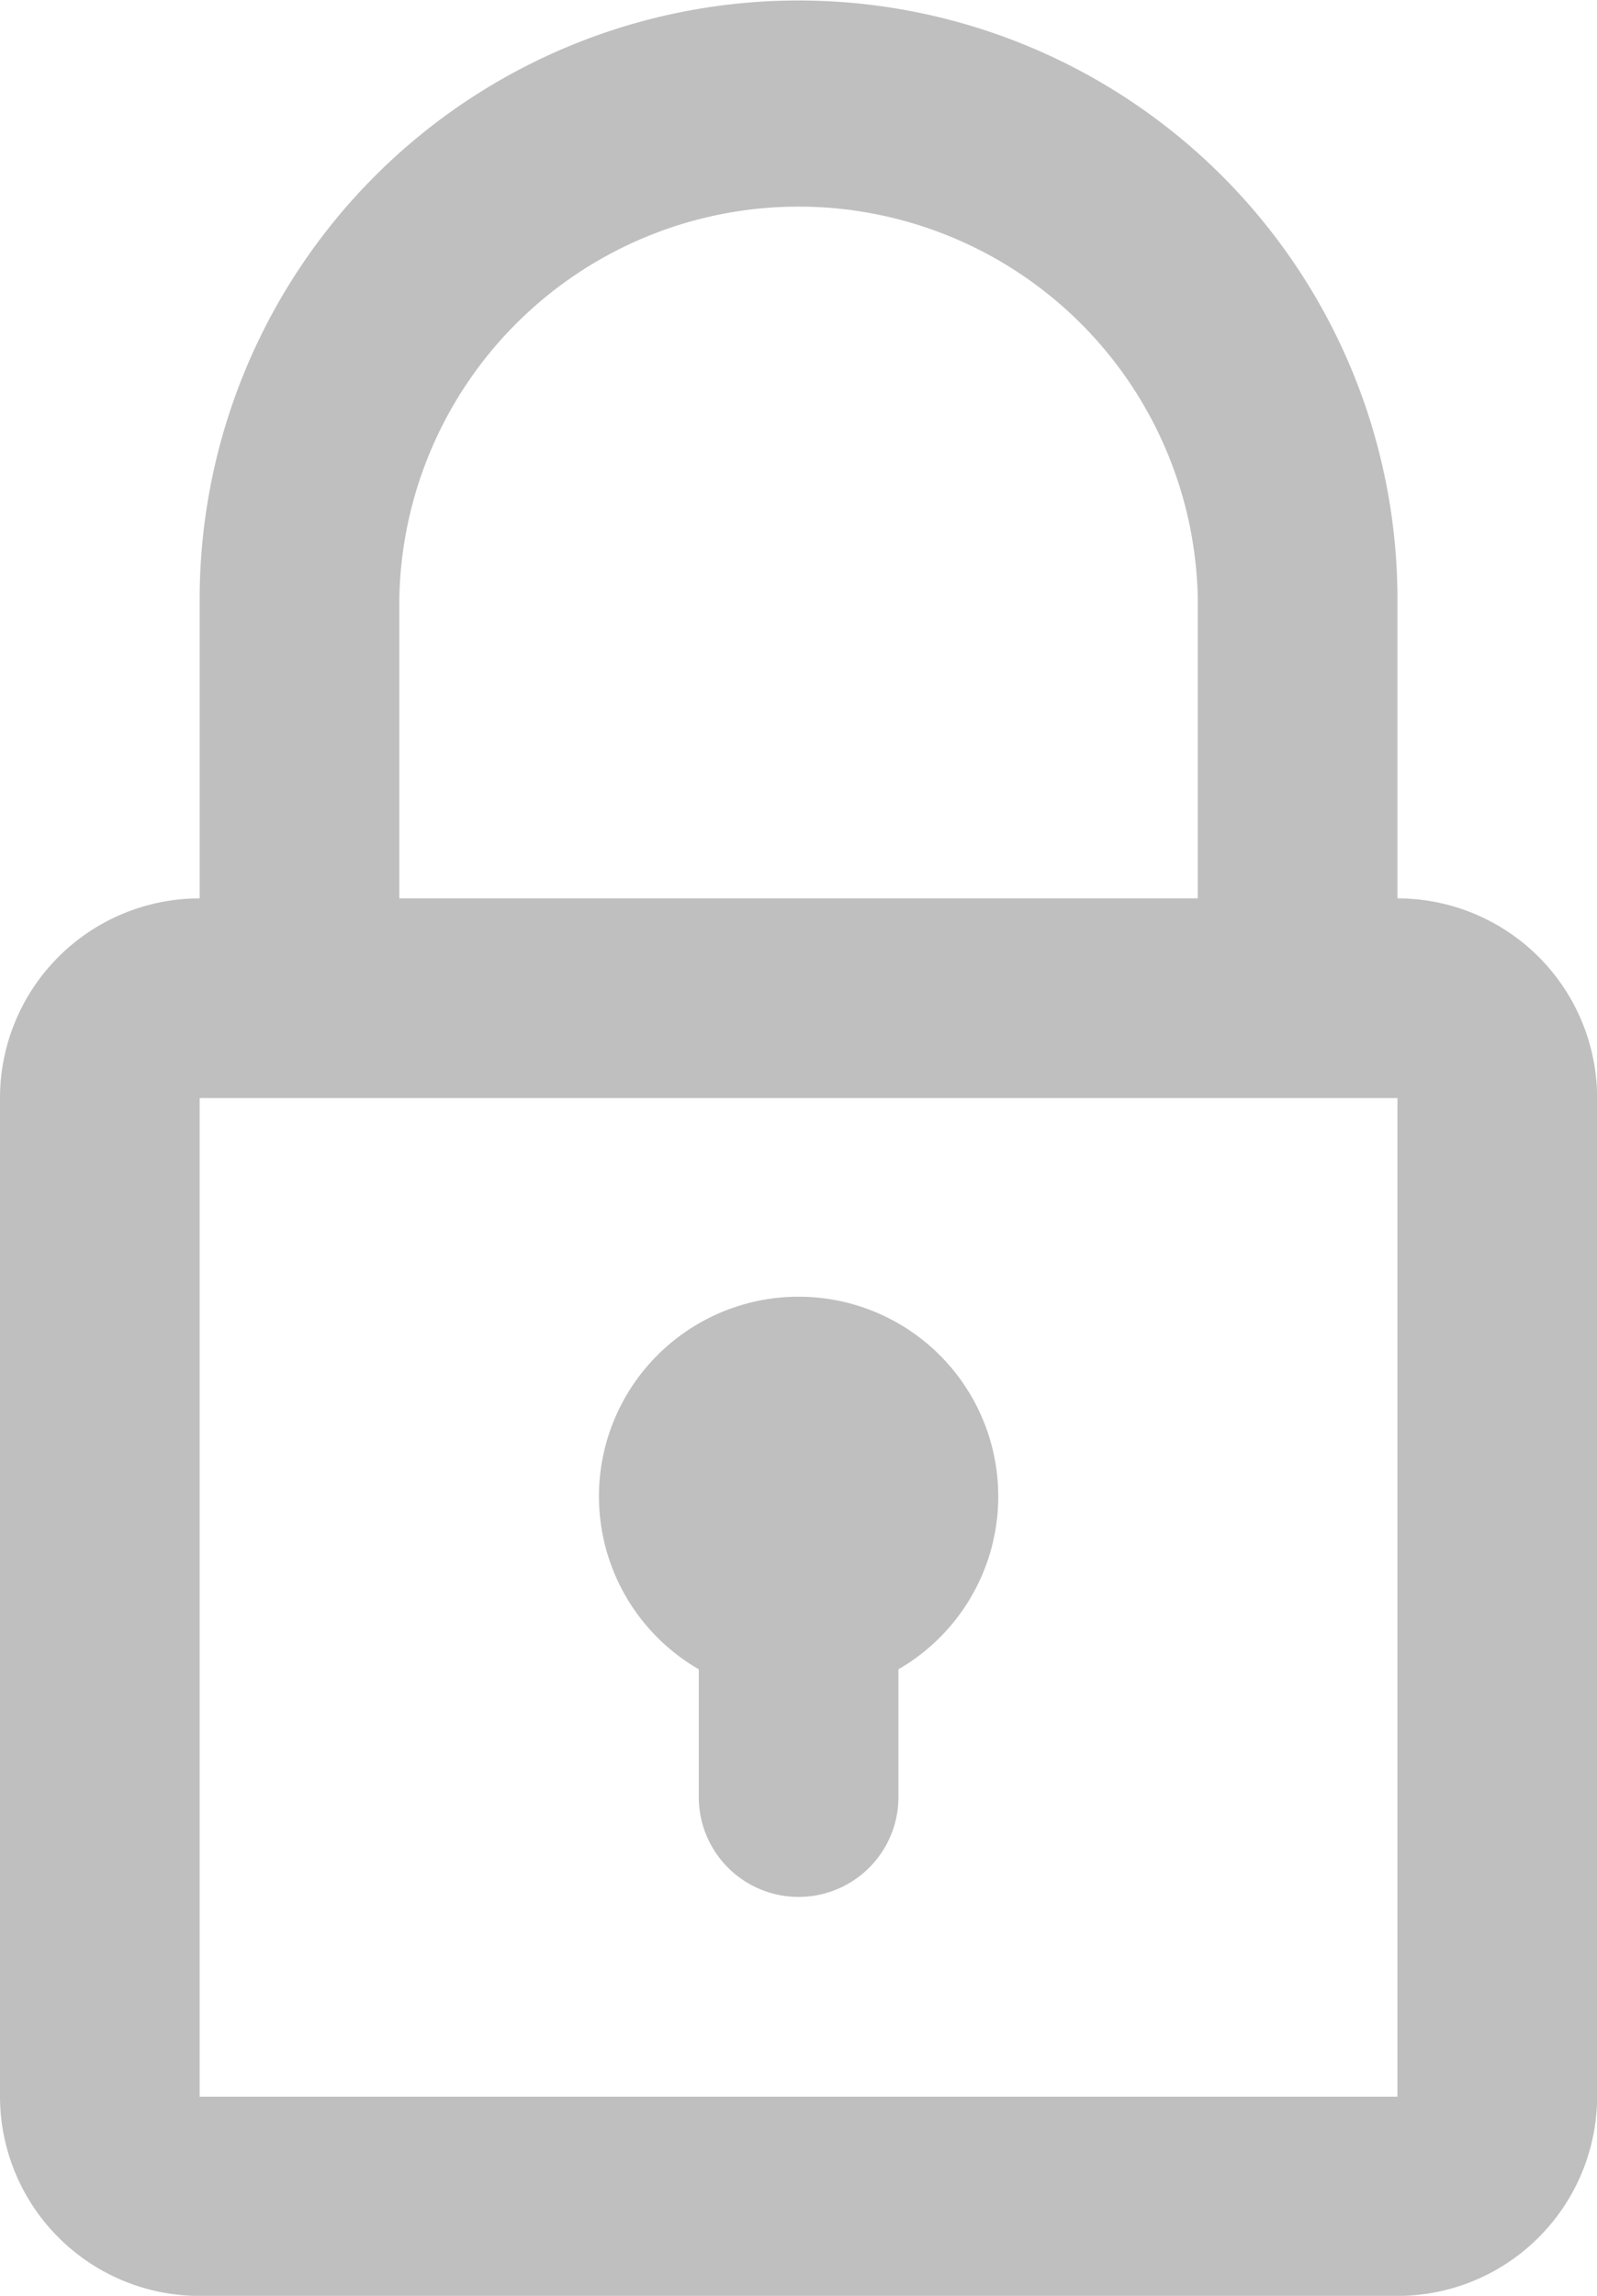 <svg xmlns="http://www.w3.org/2000/svg" width="14.958" height="21.502" viewBox="0 0 14.958 21.502">
  <g id="lock-icon" transform="translate(-54.954)">
    <g id="_x32_37._Locked" transform="translate(54.954)">
      <g id="Grupo_12565" data-name="Grupo 12565" transform="translate(0)">
        <path id="Caminho_26759" data-name="Caminho 26759" d="M68.043,8.414v-2.8a5.609,5.609,0,0,0-11.219,0v2.8a1.87,1.87,0,0,0-1.87,1.87v9.349a1.87,1.87,0,0,0,1.87,1.87H68.043a1.87,1.87,0,0,0,1.87-1.87V10.283A1.87,1.87,0,0,0,68.043,8.414Zm-9.349-2.8a3.74,3.74,0,0,1,7.479,0v2.8H58.694Zm9.349,14.023H56.824V10.284H68.043v9.349Zm-6.544-4v1.194a.935.935,0,0,0,1.87,0V15.634a1.87,1.87,0,1,0-1.87,0Z" transform="translate(-54.954)" fill="#bfbfbf"/>
      </g>
    </g>
  </g>
</svg>
